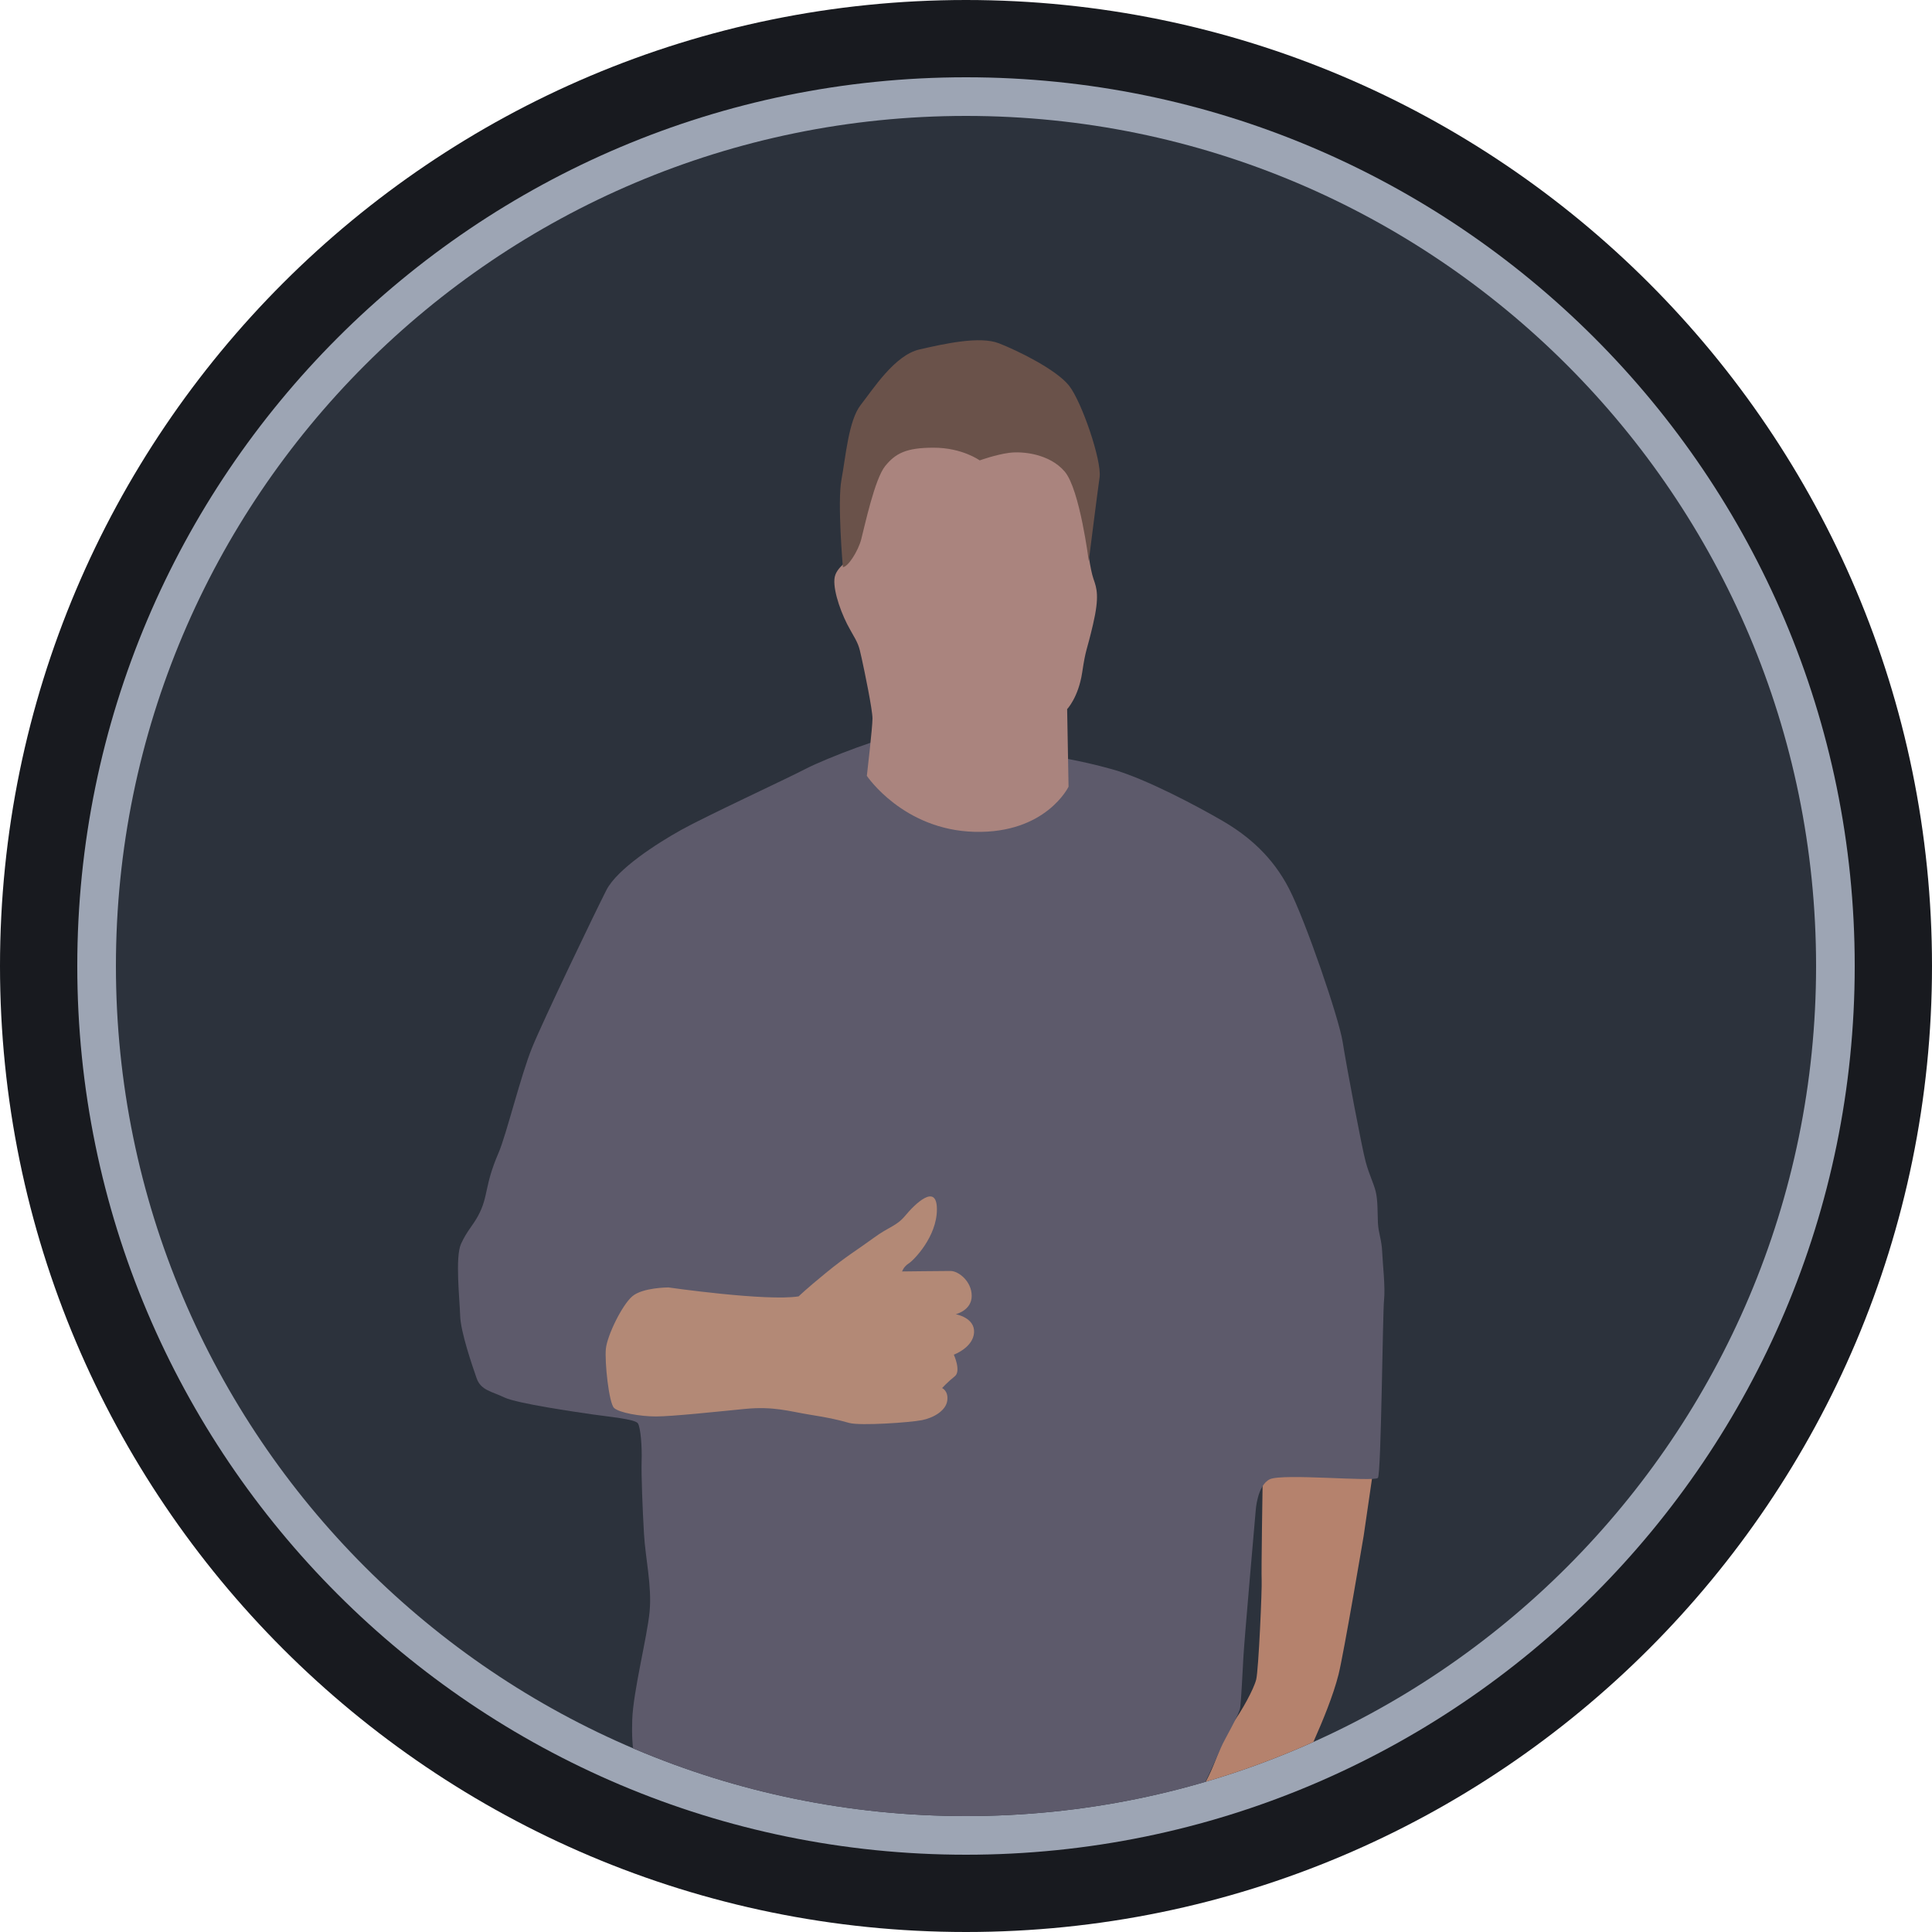 <?xml version="1.0" encoding="UTF-8" standalone="no"?><!DOCTYPE svg PUBLIC "-//W3C//DTD SVG 1.1//EN" "http://www.w3.org/Graphics/SVG/1.1/DTD/svg11.dtd"><svg width="100%" height="100%" viewBox="0 0 150 150" version="1.1" xmlns="http://www.w3.org/2000/svg" xmlns:xlink="http://www.w3.org/1999/xlink" xml:space="preserve" xmlns:serif="http://www.serif.com/" style="fill-rule:evenodd;clip-rule:evenodd;stroke-linejoin:round;stroke-miterlimit:2;"><path id="base" d="M150,75c0,-41.394 -33.606,-75 -75,-75c-41.394,0 -75,33.606 -75,75c0,41.394 33.606,75 75,75c41.394,0 75,-33.606 75,-75Z" style="fill:#181a1f;"/><path id="outline" d="M144,75c0,-38.082 -30.918,-69 -69,-69c-38.082,0 -69,30.918 -69,69c0,38.082 30.918,69 69,69c38.082,0 69,-30.918 69,-69Z" style="fill:#9da5b4;"/><path id="core" d="M141,75c0,-36.426 -29.574,-66 -66,-66c-36.426,0 -66,29.574 -66,66c0,36.426 29.574,66 66,66c36.426,0 66,-29.574 66,-66Z" style="fill:#2c323c;"/><clipPath id="_clip1"><path d="M141,75c0,-36.426 -29.574,-66 -66,-66c-36.426,0 -66,29.574 -66,66c0,36.426 29.574,66 66,66c36.426,0 66,-29.574 66,-66Z"/></clipPath><g clip-path="url(#_clip1)"><g id="LagsJourney"><path d="M106.703,113.559l-0.826,5.669c0,0 -1.54,9.123 -1.952,10.775c-0.413,1.652 -1.277,3.717 -1.878,5.068c-0.6,1.352 -0.901,2.741 -1.914,4.355c-1.014,1.615 -0.789,1.727 -1.239,1.952c-0.451,0.226 -0.901,0.301 -1.014,-0.713c-0.112,-1.014 -0.375,-2.703 -0.375,-2.703c0,0 -0.826,0.638 -1.352,1.427c-0.525,0.788 -1.164,1.764 -2.177,3.041c-0.436,0.549 -2.065,0.788 -1.765,-0.376c0.301,-1.164 0.13,-1.585 0.965,-2.947c1.427,-2.328 1.502,-3.942 2.515,-5.294c0.702,-0.935 1.652,-2.665 1.84,-3.416c0.188,-0.751 0.462,-7.114 0.424,-7.715c-0.037,-0.6 0.075,-7.546 0.075,-7.546l2.478,-3.266l6.195,1.689" style="fill:#b5826d;"/><path d="M75.698,145.039c0,0 -11.134,-0.11 -13.726,-1.022c-2.591,-0.913 -1.861,-1.716 -4.636,-2.702c-2.774,-0.985 -5.475,-1.131 -6.789,-2.372c-1.315,-1.242 -1.534,-3.176 -1.461,-5.403c0.073,-2.227 1.168,-6.461 1.351,-8.433c0.183,-1.971 -0.329,-4.125 -0.438,-6.023c-0.11,-1.898 -0.219,-4.599 -0.183,-5.658c0.037,-1.059 -0.073,-2.592 -0.292,-2.92c-0.219,-0.329 -2.299,-0.511 -3.541,-0.694c-1.241,-0.182 -5.84,-0.84 -6.826,-1.314c-0.985,-0.475 -1.825,-0.548 -2.154,-1.497c-0.328,-0.949 -1.241,-3.577 -1.277,-4.855c-0.037,-1.277 -0.402,-4.563 0.073,-5.585c0.474,-1.022 0.876,-1.351 1.314,-2.154c0.438,-0.803 0.547,-1.423 0.693,-2.081c0.146,-0.657 0.329,-1.496 0.913,-2.847c0.584,-1.351 1.716,-5.987 2.592,-8.14c0.876,-2.154 4.928,-10.587 5.768,-12.229c0.839,-1.643 3.906,-3.614 5.804,-4.673c1.898,-1.059 8.123,-3.938 9.673,-4.745c1.591,-0.828 6.707,-2.766 6.707,-2.376l12.166,1.353c0,0 2.337,0.329 4.928,1.059c2.592,0.73 6.571,2.847 8.579,4.015c2.008,1.169 3.869,2.775 5.147,5.257c1.278,2.482 3.87,10.039 4.162,11.901c0.292,1.861 1.496,8.25 1.788,9.308c0.292,1.059 0.584,1.57 0.767,2.263c0.182,0.694 0.146,1.716 0.182,2.483c0.037,0.766 0.292,1.314 0.329,2.227c0.036,0.912 0.255,2.737 0.146,3.76c-0.11,1.022 -0.219,13.47 -0.475,13.798c-0.255,0.329 -7.41,-0.365 -8.396,0.11c-0.985,0.474 -1.095,2.446 -1.095,2.446c0,0 -0.876,9.965 -0.949,11.279c-0.073,1.315 -0.176,3.391 -0.249,3.975c-0.073,0.584 -1.241,2.511 -1.497,3.132c-0.255,0.621 -0.873,1.97 -1.347,2.955c-0.475,0.986 -1.652,1.51 -1.835,1.948c-0.183,0.438 -1.679,2.045 -2.409,2.373c-0.73,0.329 -7.958,2.227 -13.507,2.081Z" style="fill:#5d5a6b;"/><path d="M67.302,60.239c0,0 2.811,4.198 8.36,4.344c5.548,0.146 7.3,-3.504 7.3,-3.504l-0.109,-6.024c0,0 0.876,-0.912 1.168,-2.847c0.292,-1.935 0.329,-1.533 0.84,-3.723c0.511,-2.191 0.292,-2.811 0.036,-3.541c-0.255,-0.73 -0.474,-2.446 -0.584,-3.395c-0.109,-0.949 -0.255,-5.512 -0.876,-6.571c-0.621,-1.059 -6.543,-4.836 -7.082,-4.855c-1.022,-0.037 -9.272,5.001 -9.308,6.023c-0.037,1.022 -0.256,5.658 -0.621,6.534c-0.365,0.877 -1.57,1.278 -1.643,2.3c-0.073,1.022 0.584,2.811 1.241,3.943c0.657,1.131 0.657,1.204 0.877,2.19c0.219,0.986 0.839,3.979 0.839,4.673c0,0.693 -0.438,4.453 -0.438,4.453Z" style="fill:#aa847e;"/><path d="M62.009,100.649c0,0 0.511,-0.511 2.117,-1.825c1.606,-1.314 2.446,-1.788 3.687,-2.701c1.241,-0.913 1.789,-0.913 2.482,-1.752c0.694,-0.84 2.446,-2.592 2.446,-0.475c0,2.117 -1.789,3.943 -2.19,4.198c-0.402,0.256 -0.511,0.621 -0.511,0.621c0,0 3.139,-0.037 3.76,-0.037c0.62,0 1.643,0.803 1.643,1.935c0,1.132 -1.242,1.424 -1.242,1.424c0,0 1.497,0.255 1.424,1.423c-0.073,1.168 -1.57,1.716 -1.57,1.716c0,0 0.584,1.278 0.073,1.679c-0.511,0.402 -0.985,0.913 -0.985,0.913c0,0 0.511,0.219 0.401,0.985c-0.109,0.767 -1.047,1.324 -1.96,1.506c-0.913,0.183 -4.797,0.453 -5.649,0.218c-1.072,-0.296 -1.537,-0.394 -3.107,-0.65c-1.569,-0.255 -2.774,-0.657 -5.001,-0.438c-2.226,0.219 -5.658,0.584 -6.899,0.584c-1.241,0 -2.847,-0.292 -3.249,-0.657c-0.401,-0.365 -0.746,-3.592 -0.637,-4.615c0.11,-1.022 1.241,-3.358 2.044,-4.052c0.803,-0.693 2.811,-0.693 2.811,-0.693c0,0 7.63,1.095 10.112,0.693Z" style="fill:#b38976;"/><path d="M65.44,44.031c0,0 -0.438,-5.038 -0.109,-6.79c0.328,-1.752 0.547,-4.599 1.496,-5.804c0.95,-1.205 2.629,-3.869 4.564,-4.307c1.934,-0.439 4.672,-1.059 6.169,-0.475c1.496,0.584 4.453,2.044 5.439,3.285c0.986,1.242 2.555,5.841 2.373,7.119c-0.183,1.277 -0.84,6.498 -0.84,6.498c0,0 -0.693,-5.549 -1.862,-6.936c-1.168,-1.387 -3.285,-1.606 -4.344,-1.46c-1.043,0.143 -2.263,0.584 -2.263,0.584c0,0 -1.351,-0.986 -3.577,-0.986c-2.133,0 -2.957,0.438 -3.76,1.424c-0.803,0.985 -1.57,4.563 -1.862,5.694c-0.229,0.886 -1.022,2.154 -1.424,2.154Z" style="fill:#6a524a;"/></g></g></svg>
